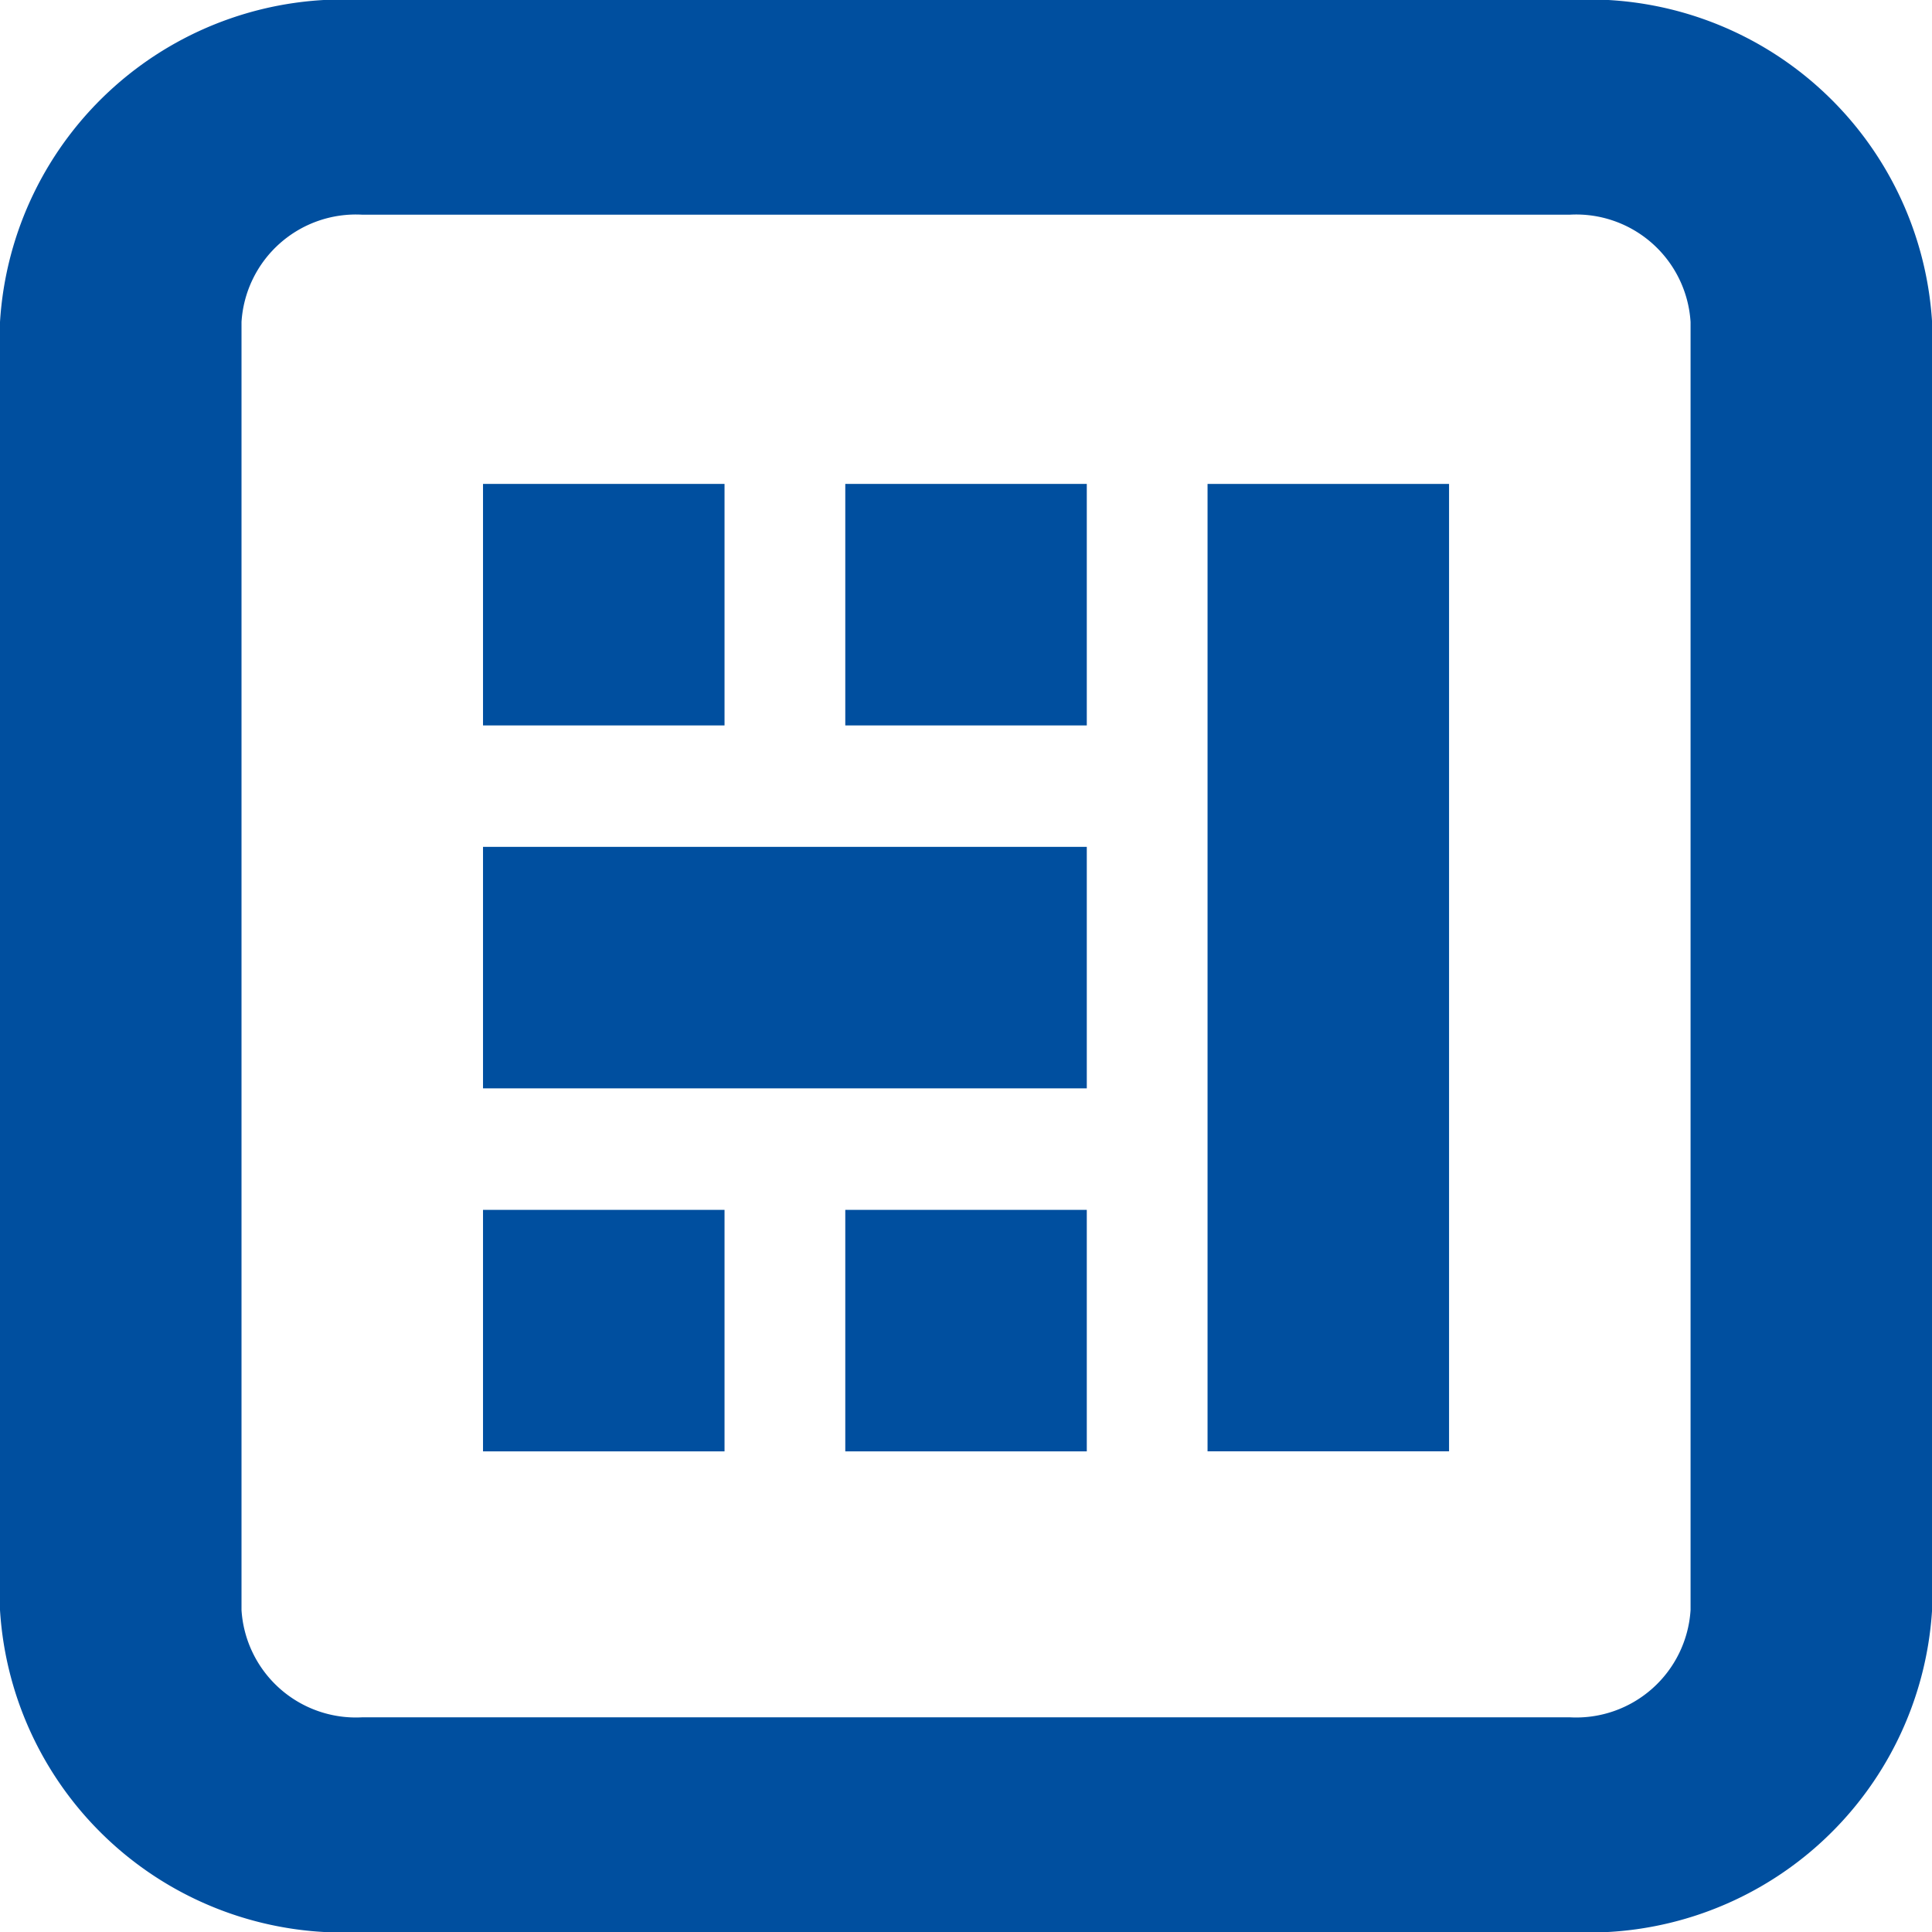 <svg xmlns="http://www.w3.org/2000/svg" width="25.855" height="25.855" viewBox="0 0 25.855 25.855">
  <g id="_9057210_loadbar_doc_icon" data-name="9057210_loadbar_doc_icon" transform="translate(-4 -3)">
    <path id="Path_601" data-name="Path 601" d="M25.007,5.873H8.848A1.534,1.534,0,0,0,7.232,7.309V24.546a1.534,1.534,0,0,0,1.616,1.436h16.16a1.534,1.534,0,0,0,1.616-1.436V7.309A1.534,1.534,0,0,0,25.007,5.873ZM8.848,3A4.6,4.6,0,0,0,4,7.309V24.546a4.6,4.6,0,0,0,4.848,4.309h16.16a4.6,4.6,0,0,0,4.848-4.309V7.309A4.6,4.6,0,0,0,25.007,3Z" transform="translate(0)" fill="#004f9f" fill-rule="evenodd"/>
    <path id="Path_602" data-name="Path 602" d="M8,7h3.232v3.232H8Z" transform="translate(2.464 2.476)" fill="#004f9f"/>
    <path id="Path_608" data-name="Path 608" d="M8,7h8.08v3.232H8Z" transform="translate(2.464 7.333)" fill="#004f9f"/>
    <path id="Path_611" data-name="Path 611" d="M8,7h3.232v3.232H8Z" transform="translate(2.464 12.191)" fill="#004f9f"/>
    <path id="Path_604" data-name="Path 604" d="M8,7h3.232v3.232H8Z" transform="translate(7.312 2.476)" fill="#004f9f"/>
    <path id="Path_610" data-name="Path 610" d="M8,7h3.232v3.232H8Z" transform="translate(7.312 12.191)" fill="#004f9f"/>
    <path id="Path_606" data-name="Path 606" d="M8,7h3.232V19.946H8Z" transform="translate(12.16 2.476)" fill="#004f9f"/>
  </g>
</svg>
